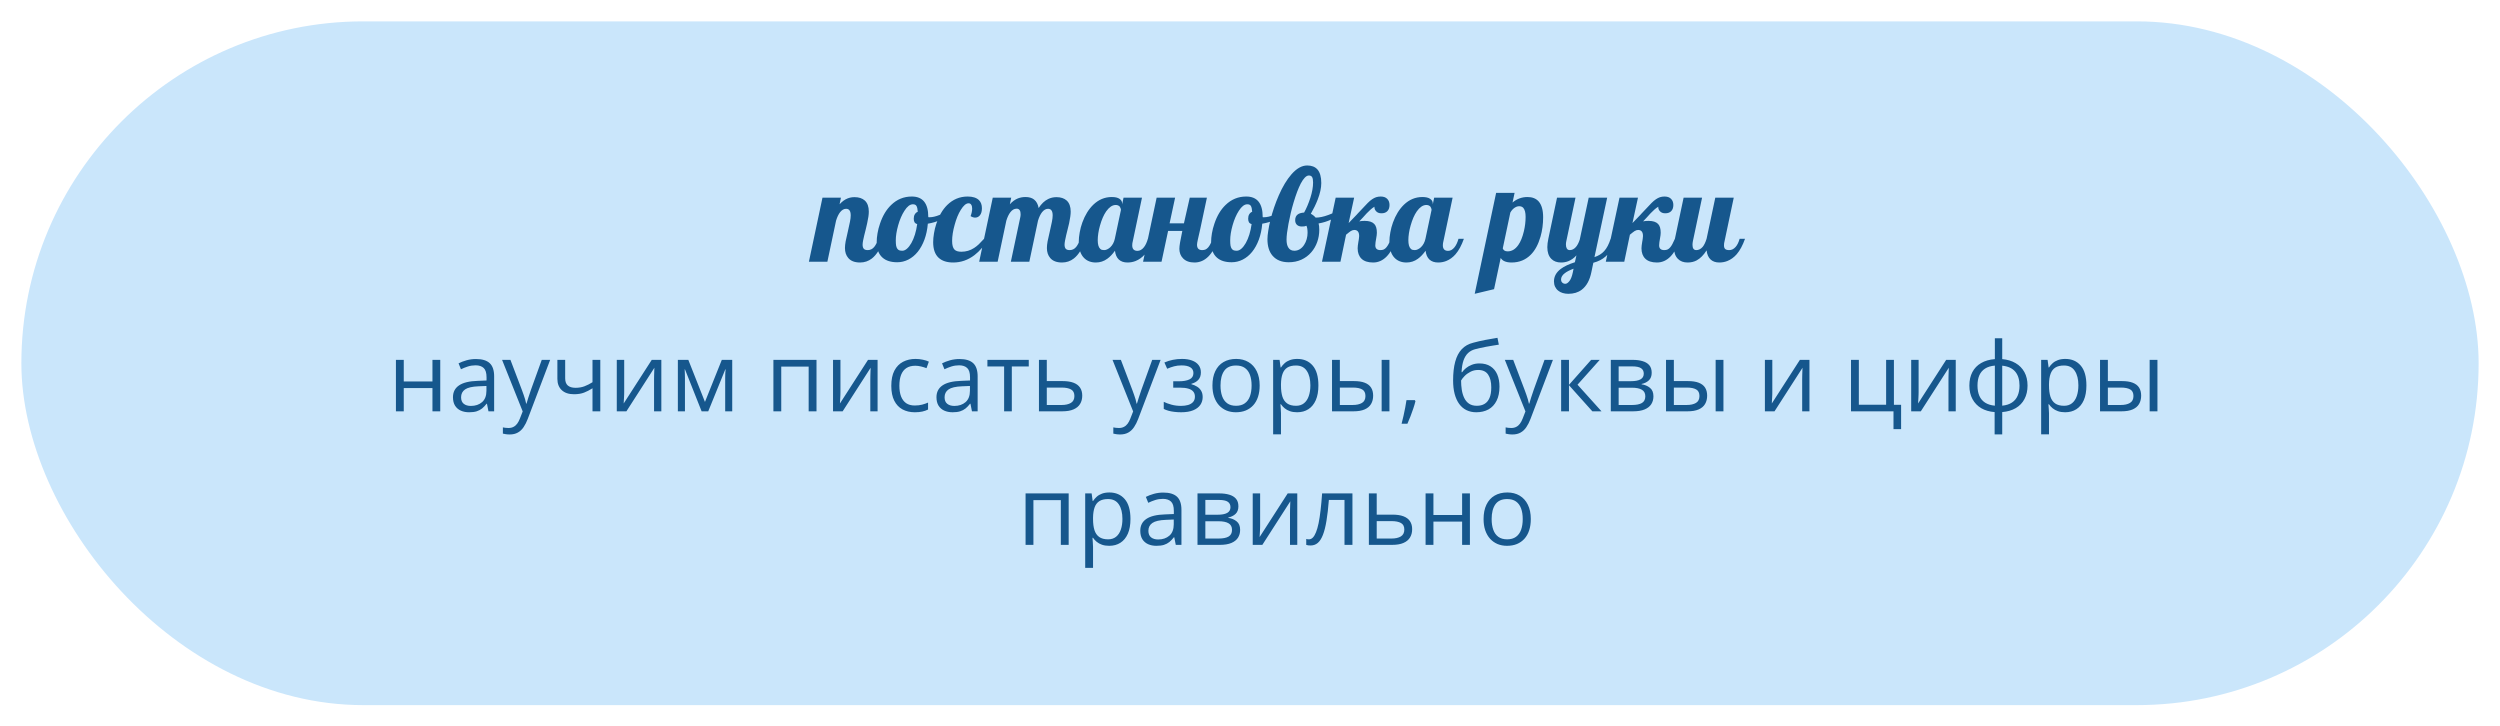 <?xml version="1.0" encoding="UTF-8"?> <svg xmlns="http://www.w3.org/2000/svg" width="468" height="136" viewBox="0 0 468 136" fill="none"> <g filter="url(#filter0_d_332_478)"> <rect x="4" width="460" height="128" rx="64" fill="#CAE6FB"></rect> <path d="M161 45.141C160.008 45.141 159.273 44.859 158.797 44.297C158.383 43.812 158.176 43.191 158.176 42.434C158.176 42.074 158.219 41.656 158.305 41.18C158.398 40.703 158.535 40.09 158.715 39.34C158.895 38.574 159.027 37.965 159.113 37.512C159.207 37.051 159.254 36.652 159.254 36.316C159.254 35.496 158.965 35.086 158.387 35.086C157.98 35.086 157.605 35.301 157.262 35.73C156.973 36.098 156.723 36.621 156.512 37.301L154.883 45H151.426L153.969 33H157.426L157.168 34.242C157.637 33.719 158.141 33.352 158.68 33.141C159.078 32.984 159.508 32.906 159.969 32.906C160.781 32.906 161.422 33.117 161.891 33.539C162.391 34 162.641 34.691 162.641 35.613C162.641 36.168 162.539 36.891 162.336 37.781C162.281 38.039 162.191 38.426 162.066 38.941C161.84 39.809 161.676 40.5 161.574 41.016C161.512 41.344 161.48 41.609 161.48 41.812C161.48 42.133 161.551 42.383 161.691 42.562C161.84 42.734 162.09 42.82 162.441 42.82C162.918 42.82 163.32 42.625 163.648 42.234C163.898 41.938 164.168 41.426 164.457 40.699H165.465C164.871 42.457 164.121 43.688 163.215 44.391C162.574 44.891 161.836 45.141 161 45.141ZM167.961 45.094C166.773 45.094 165.855 44.805 165.207 44.227C164.48 43.586 164.117 42.613 164.117 41.309C164.117 40.816 164.168 40.273 164.27 39.68C164.371 39.078 164.527 38.473 164.738 37.863C165.223 36.41 165.914 35.25 166.812 34.383C167.898 33.32 169.191 32.789 170.691 32.789C172.746 32.789 173.773 34.066 173.773 36.621V36.645C173.82 36.66 173.859 36.668 173.891 36.668H174.031C174.562 36.668 175.191 36.52 175.918 36.223C176.559 35.957 177.164 35.625 177.734 35.227L177.945 35.883C177.477 36.375 176.871 36.793 176.129 37.137C175.395 37.48 174.582 37.727 173.691 37.875C173.598 38.961 173.387 39.953 173.059 40.852C172.73 41.742 172.309 42.508 171.793 43.148C171.285 43.773 170.703 44.254 170.047 44.59C169.391 44.926 168.695 45.094 167.961 45.094ZM168.922 42.938C169.203 42.938 169.488 42.812 169.777 42.562C170.074 42.305 170.352 41.949 170.609 41.496C170.867 41.043 171.09 40.512 171.277 39.902C171.465 39.293 171.605 38.641 171.699 37.945C171.465 37.883 171.297 37.766 171.195 37.594C171.102 37.422 171.055 37.203 171.055 36.938C171.055 36.609 171.121 36.336 171.254 36.117C171.387 35.898 171.57 35.738 171.805 35.637C171.773 35.129 171.691 34.766 171.559 34.547C171.488 34.438 171.398 34.359 171.289 34.312C171.188 34.266 171.055 34.242 170.891 34.242C170.352 34.242 169.824 34.648 169.309 35.461C168.832 36.195 168.441 37.102 168.137 38.18C167.84 39.234 167.691 40.172 167.691 40.992C167.691 41.391 167.711 41.715 167.75 41.965C167.797 42.215 167.871 42.41 167.973 42.551C168.066 42.691 168.188 42.793 168.336 42.855C168.484 42.91 168.68 42.938 168.922 42.938ZM178.438 45.141C177.258 45.141 176.348 44.844 175.707 44.25C175.027 43.617 174.688 42.645 174.688 41.332C174.688 40.84 174.738 40.293 174.84 39.691C174.934 39.082 175.082 38.477 175.285 37.875C175.762 36.414 176.438 35.25 177.312 34.383C178.391 33.32 179.668 32.789 181.145 32.789C182.105 32.789 182.816 33.02 183.277 33.48C183.637 33.848 183.816 34.352 183.816 34.992C183.816 35.555 183.691 35.992 183.441 36.305C183.207 36.594 182.906 36.738 182.539 36.738C182.273 36.738 181.992 36.645 181.695 36.457C181.891 35.949 181.988 35.477 181.988 35.039C181.988 34.734 181.93 34.496 181.812 34.324C181.703 34.145 181.539 34.055 181.32 34.055C180.852 34.055 180.363 34.469 179.855 35.297C179.395 36.031 179.012 36.965 178.707 38.098C178.395 39.207 178.238 40.211 178.238 41.109C178.238 41.891 178.387 42.43 178.684 42.727C178.941 42.992 179.371 43.125 179.973 43.125C180.84 43.125 181.633 42.891 182.352 42.422C182.656 42.227 182.949 41.996 183.23 41.73C183.512 41.457 183.84 41.113 184.215 40.699H185.035C184.277 41.98 183.406 43 182.422 43.758C181.211 44.68 179.883 45.141 178.438 45.141ZM198.805 45.141C197.812 45.141 197.078 44.859 196.602 44.297C196.188 43.812 195.98 43.191 195.98 42.434C195.98 42.074 196.023 41.656 196.109 41.18C196.203 40.703 196.34 40.09 196.52 39.34C196.699 38.574 196.832 37.965 196.918 37.512C197.012 37.051 197.059 36.652 197.059 36.316C197.059 35.496 196.77 35.086 196.191 35.086C195.785 35.086 195.41 35.301 195.066 35.73C194.777 36.098 194.527 36.621 194.316 37.301L192.688 45H189.23L190.988 36.715C191.035 36.527 191.059 36.328 191.059 36.117C191.059 35.797 191.008 35.551 190.906 35.379C190.773 35.168 190.582 35.062 190.332 35.062C189.879 35.062 189.484 35.281 189.148 35.719C188.852 36.094 188.598 36.621 188.387 37.301L186.758 45H183.301L185.844 33H189.301L189.043 34.242C189.512 33.719 190.023 33.348 190.578 33.129C191.016 32.965 191.48 32.883 191.973 32.883C192.645 32.883 193.18 33.039 193.578 33.352C194.023 33.703 194.309 34.234 194.434 34.945C194.949 34.148 195.543 33.586 196.215 33.258C196.691 33.023 197.211 32.906 197.773 32.906C198.578 32.906 199.215 33.117 199.684 33.539C200.184 34 200.434 34.691 200.434 35.613C200.434 36.137 200.336 36.859 200.141 37.781C200.062 38.164 199.969 38.551 199.859 38.941C199.664 39.691 199.504 40.383 199.379 41.016C199.316 41.344 199.285 41.609 199.285 41.812C199.285 42.133 199.355 42.383 199.496 42.562C199.645 42.734 199.895 42.82 200.246 42.82C200.723 42.82 201.125 42.625 201.453 42.234C201.703 41.938 201.973 41.426 202.262 40.699H203.27C202.676 42.457 201.926 43.688 201.02 44.391C200.379 44.891 199.641 45.141 198.805 45.141ZM205.145 45.141C204.23 45.141 203.492 44.855 202.93 44.285C202.273 43.613 201.945 42.613 201.945 41.285C201.945 40.723 202.004 40.129 202.121 39.504C202.23 38.879 202.395 38.262 202.613 37.652C203.113 36.277 203.797 35.168 204.664 34.324C205.664 33.363 206.816 32.883 208.121 32.883C208.77 32.883 209.254 32.996 209.574 33.223C209.902 33.441 210.066 33.734 210.066 34.102V34.277L210.324 33H213.781L212.059 41.156C211.988 41.391 211.953 41.648 211.953 41.93C211.953 42.617 212.281 42.961 212.938 42.961C213.375 42.961 213.773 42.738 214.133 42.293C214.438 41.918 214.688 41.387 214.883 40.699H215.891C215.461 41.918 214.941 42.883 214.332 43.594C213.816 44.18 213.234 44.602 212.586 44.859C212.109 45.047 211.605 45.141 211.074 45.141C210.395 45.141 209.852 44.957 209.445 44.59C209.047 44.215 208.805 43.664 208.719 42.938C208.266 43.578 207.789 44.078 207.289 44.438C206.648 44.906 205.934 45.141 205.145 45.141ZM206.703 42.82C206.883 42.82 207.07 42.773 207.266 42.68C207.469 42.586 207.664 42.453 207.852 42.281C208.273 41.875 208.555 41.348 208.695 40.699L209.844 35.285C209.844 35.207 209.824 35.117 209.785 35.016C209.754 34.906 209.707 34.805 209.645 34.711C209.457 34.484 209.195 34.371 208.859 34.371C208.539 34.371 208.227 34.477 207.922 34.688C207.625 34.898 207.344 35.191 207.078 35.566C206.609 36.246 206.223 37.133 205.918 38.227C205.777 38.711 205.672 39.191 205.602 39.668C205.531 40.137 205.496 40.562 205.496 40.945C205.496 41.742 205.645 42.281 205.941 42.562C206.043 42.672 206.156 42.742 206.281 42.773C206.406 42.805 206.547 42.82 206.703 42.82ZM223.602 45.141C222.68 45.141 221.969 44.883 221.469 44.367C221.242 44.141 221.07 43.875 220.953 43.57C220.836 43.258 220.777 42.934 220.777 42.598C220.777 42.301 220.82 41.898 220.906 41.391C221 40.883 221.141 40.164 221.328 39.234H218.668L217.438 45H213.98L216.523 33H219.98L218.949 37.805H221.633L222.723 33H225.934L224.668 38.953L224.246 40.805C224.137 41.289 224.082 41.625 224.082 41.812C224.082 42.484 224.402 42.82 225.043 42.82C225.285 42.82 225.496 42.781 225.676 42.703C225.855 42.617 226.023 42.484 226.18 42.305C226.32 42.141 226.453 41.938 226.578 41.695C226.711 41.453 226.871 41.121 227.059 40.699H228.066C227.059 43.66 225.57 45.141 223.602 45.141ZM230.562 45.094C229.375 45.094 228.457 44.805 227.809 44.227C227.082 43.586 226.719 42.613 226.719 41.309C226.719 40.816 226.77 40.273 226.871 39.68C226.973 39.078 227.129 38.473 227.34 37.863C227.824 36.41 228.516 35.25 229.414 34.383C230.5 33.32 231.793 32.789 233.293 32.789C235.348 32.789 236.375 34.066 236.375 36.621V36.645C236.422 36.66 236.461 36.668 236.492 36.668H236.633C237.164 36.668 237.793 36.52 238.52 36.223C239.16 35.957 239.766 35.625 240.336 35.227L240.547 35.883C240.078 36.375 239.473 36.793 238.73 37.137C237.996 37.48 237.184 37.727 236.293 37.875C236.199 38.961 235.988 39.953 235.66 40.852C235.332 41.742 234.91 42.508 234.395 43.148C233.887 43.773 233.305 44.254 232.648 44.59C231.992 44.926 231.297 45.094 230.562 45.094ZM231.523 42.938C231.805 42.938 232.09 42.812 232.379 42.562C232.676 42.305 232.953 41.949 233.211 41.496C233.469 41.043 233.691 40.512 233.879 39.902C234.066 39.293 234.207 38.641 234.301 37.945C234.066 37.883 233.898 37.766 233.797 37.594C233.703 37.422 233.656 37.203 233.656 36.938C233.656 36.609 233.723 36.336 233.855 36.117C233.988 35.898 234.172 35.738 234.406 35.637C234.375 35.129 234.293 34.766 234.16 34.547C234.09 34.438 234 34.359 233.891 34.312C233.789 34.266 233.656 34.242 233.492 34.242C232.953 34.242 232.426 34.648 231.91 35.461C231.434 36.195 231.043 37.102 230.738 38.18C230.441 39.234 230.293 40.172 230.293 40.992C230.293 41.391 230.312 41.715 230.352 41.965C230.398 42.215 230.473 42.41 230.574 42.551C230.668 42.691 230.789 42.793 230.938 42.855C231.086 42.91 231.281 42.938 231.523 42.938ZM241.25 45.094C239.938 45.094 238.93 44.688 238.227 43.875C237.586 43.133 237.266 42.102 237.266 40.781C237.266 40.352 237.316 39.824 237.418 39.199C237.512 38.566 237.648 37.887 237.828 37.16C238.219 35.598 238.738 34.07 239.387 32.578C240.105 30.938 240.895 29.625 241.754 28.641C242.723 27.531 243.707 26.977 244.707 26.977C245.543 26.977 246.184 27.227 246.629 27.727C247.105 28.273 247.344 29.121 247.344 30.27C247.344 31.176 247.121 32.203 246.676 33.352C246.34 34.219 245.91 35.109 245.387 36.023C245.723 36.188 246.023 36.426 246.289 36.738C246.984 36.738 247.773 36.574 248.656 36.246C249.445 35.965 250.121 35.625 250.684 35.227L250.906 35.883C250.461 36.352 249.887 36.758 249.184 37.102C248.48 37.438 247.699 37.68 246.84 37.828C246.926 38.125 246.969 38.523 246.969 39.023C246.969 39.82 246.84 40.582 246.582 41.309C246.324 42.035 245.949 42.68 245.457 43.242C244.949 43.828 244.336 44.285 243.617 44.613C242.906 44.934 242.117 45.094 241.25 45.094ZM242.305 42.938C242.68 42.938 243.023 42.84 243.336 42.645C243.648 42.449 243.914 42.18 244.133 41.836C244.344 41.516 244.504 41.16 244.613 40.77C244.723 40.371 244.777 39.973 244.777 39.574C244.777 38.98 244.707 38.543 244.566 38.262C244.41 38.316 244.277 38.355 244.168 38.379C244.066 38.395 243.91 38.402 243.699 38.402C243.316 38.402 243.012 38.297 242.785 38.086C242.566 37.875 242.457 37.586 242.457 37.219C242.457 36.742 242.617 36.383 242.938 36.141C243.195 35.945 243.594 35.828 244.133 35.789C244.562 35.016 244.949 34.105 245.293 33.059C245.637 31.988 245.809 31.023 245.809 30.164C245.809 29.68 245.746 29.34 245.621 29.145C245.504 28.949 245.305 28.852 245.023 28.852C244.773 28.852 244.52 28.984 244.262 29.25C244.004 29.516 243.75 29.887 243.5 30.363C243.047 31.246 242.602 32.422 242.164 33.891C241.789 35.133 241.469 36.469 241.203 37.898C240.961 39.18 240.84 40.164 240.84 40.852C240.84 41.5 240.953 42 241.18 42.352C241.422 42.742 241.797 42.938 242.305 42.938ZM257.047 45.141C256.094 45.141 255.371 44.906 254.879 44.438C254.395 43.969 254.152 43.316 254.152 42.48C254.152 42.207 254.199 41.797 254.293 41.25C254.309 41.125 254.324 41.039 254.34 40.992C254.355 40.836 254.371 40.73 254.387 40.676C254.418 40.52 254.434 40.359 254.434 40.195C254.434 39.43 254.129 39.047 253.52 39.047C253.316 39.047 253.098 39.117 252.863 39.258L252.477 39.539L251.984 39.938L250.93 45H247.473L250.039 33H253.496L252.465 37.758C252.98 37.242 253.48 36.723 253.965 36.199L254.141 36C255.07 35 255.703 34.332 256.039 33.996C256.594 33.441 257.117 33.082 257.609 32.918C257.883 32.832 258.168 32.789 258.465 32.789C259.004 32.789 259.414 32.938 259.695 33.234C259.977 33.523 260.117 33.902 260.117 34.371C260.117 34.863 259.984 35.246 259.719 35.52C259.461 35.793 259.09 35.93 258.605 35.93C258.16 35.93 257.82 35.793 257.586 35.52C257.375 35.285 257.277 35.012 257.293 34.699C257.043 34.848 256.805 35.023 256.578 35.227C256.359 35.422 256.117 35.656 255.852 35.93L255.617 36.188C255.508 36.297 255.359 36.461 255.172 36.68C254.977 36.906 254.738 37.16 254.457 37.441C254.73 37.379 255.066 37.348 255.465 37.348C256.293 37.348 256.891 37.539 257.258 37.922C257.586 38.258 257.75 38.809 257.75 39.574C257.75 39.832 257.703 40.211 257.609 40.711C257.57 40.906 257.535 41.113 257.504 41.332C257.473 41.543 257.457 41.742 257.457 41.93C257.457 42.523 257.777 42.82 258.418 42.82C258.66 42.82 258.867 42.781 259.039 42.703C259.219 42.617 259.383 42.484 259.531 42.305C259.672 42.141 259.809 41.934 259.941 41.684C260.074 41.434 260.23 41.105 260.41 40.699H261.418C260.41 43.66 258.953 45.141 257.047 45.141ZM263.293 45.141C262.379 45.141 261.641 44.855 261.078 44.285C260.422 43.613 260.094 42.613 260.094 41.285C260.094 40.723 260.152 40.129 260.27 39.504C260.379 38.879 260.543 38.262 260.762 37.652C261.262 36.277 261.945 35.168 262.812 34.324C263.812 33.363 264.965 32.883 266.27 32.883C266.918 32.883 267.402 32.996 267.723 33.223C268.051 33.441 268.215 33.734 268.215 34.102V34.277L268.473 33H271.93L270.207 41.156C270.137 41.391 270.102 41.648 270.102 41.93C270.102 42.617 270.43 42.961 271.086 42.961C271.523 42.961 271.922 42.738 272.281 42.293C272.586 41.918 272.836 41.387 273.031 40.699H274.039C273.609 41.918 273.09 42.883 272.48 43.594C271.965 44.18 271.383 44.602 270.734 44.859C270.258 45.047 269.754 45.141 269.223 45.141C268.543 45.141 268 44.957 267.594 44.59C267.195 44.215 266.953 43.664 266.867 42.938C266.414 43.578 265.938 44.078 265.438 44.438C264.797 44.906 264.082 45.141 263.293 45.141ZM264.852 42.82C265.031 42.82 265.219 42.773 265.414 42.68C265.617 42.586 265.812 42.453 266 42.281C266.422 41.875 266.703 41.348 266.844 40.699L267.992 35.285C267.992 35.207 267.973 35.117 267.934 35.016C267.902 34.906 267.855 34.805 267.793 34.711C267.605 34.484 267.344 34.371 267.008 34.371C266.688 34.371 266.375 34.477 266.07 34.688C265.773 34.898 265.492 35.191 265.227 35.566C264.758 36.246 264.371 37.133 264.066 38.227C263.926 38.711 263.82 39.191 263.75 39.668C263.68 40.137 263.645 40.562 263.645 40.945C263.645 41.742 263.793 42.281 264.09 42.562C264.191 42.672 264.305 42.742 264.43 42.773C264.555 42.805 264.695 42.82 264.852 42.82ZM280.074 32.109H283.531L283.145 33.914C283.957 33.227 284.891 32.883 285.945 32.883C286.844 32.883 287.539 33.156 288.031 33.703C288.594 34.344 288.875 35.332 288.875 36.668C288.875 37.957 288.711 39.168 288.383 40.301C287.969 41.746 287.367 42.867 286.578 43.664C285.609 44.648 284.406 45.141 282.969 45.141C282.414 45.141 281.957 45.055 281.598 44.883C281.324 44.758 281.102 44.559 280.93 44.285L279.688 50.133L276.066 51L280.074 32.109ZM282.23 43.055C283.004 43.055 283.668 42.66 284.223 41.871C284.66 41.254 285.012 40.387 285.277 39.27C285.488 38.371 285.594 37.48 285.594 36.598C285.594 35.809 285.449 35.246 285.16 34.91C284.973 34.707 284.715 34.605 284.387 34.605C284.098 34.605 283.805 34.707 283.508 34.91C283.211 35.113 282.953 35.406 282.734 35.789L281.316 42.504C281.371 42.66 281.473 42.793 281.621 42.902C281.777 43.004 281.98 43.055 282.23 43.055ZM293.586 51C293.211 51 292.859 50.949 292.531 50.848C292.211 50.754 291.934 50.609 291.699 50.414C291.449 50.219 291.254 49.973 291.113 49.676C290.973 49.387 290.902 49.051 290.902 48.668C290.902 47.762 291.328 46.984 292.18 46.336C292.82 45.859 293.699 45.445 294.816 45.094L295.109 43.805C294.641 44.32 294.133 44.684 293.586 44.895C293.164 45.059 292.711 45.141 292.227 45.141C291.461 45.141 290.855 44.914 290.41 44.461C289.91 43.961 289.66 43.23 289.66 42.27C289.66 41.816 289.723 41.293 289.848 40.699L291.477 33H294.934L293.211 41.156C293.164 41.352 293.141 41.555 293.141 41.766C293.141 42.07 293.191 42.312 293.293 42.492C293.41 42.711 293.598 42.82 293.855 42.82C294.277 42.82 294.656 42.633 294.992 42.258C295.281 41.938 295.527 41.469 295.73 40.852L297.406 33H300.863L298.484 44.133C299.242 43.883 299.848 43.508 300.301 43.008C300.793 42.469 301.195 41.699 301.508 40.699H302.516C302.086 42.121 301.445 43.219 300.594 43.992C299.969 44.555 299.195 44.953 298.273 45.188L297.91 46.922C297.605 48.453 296.996 49.562 296.082 50.25C295.418 50.75 294.586 51 293.586 51ZM293.035 49.125C293.277 49.125 293.535 48.949 293.809 48.598C294.074 48.254 294.281 47.719 294.43 46.992L294.57 46.301C293.844 46.574 293.301 46.852 292.941 47.133C292.465 47.492 292.227 47.895 292.227 48.34C292.227 48.551 292.293 48.727 292.426 48.867C292.574 49.039 292.777 49.125 293.035 49.125ZM310.18 45.141C309.227 45.141 308.504 44.906 308.012 44.438C307.527 43.969 307.285 43.316 307.285 42.48C307.285 42.207 307.332 41.797 307.426 41.25C307.441 41.125 307.457 41.039 307.473 40.992C307.488 40.836 307.504 40.73 307.52 40.676C307.551 40.52 307.566 40.359 307.566 40.195C307.566 39.43 307.262 39.047 306.652 39.047C306.449 39.047 306.23 39.117 305.996 39.258L305.609 39.539L305.117 39.938L304.062 45H300.605L303.172 33H306.629L305.598 37.758C306.113 37.242 306.613 36.723 307.098 36.199L307.273 36C308.203 35 308.836 34.332 309.172 33.996C309.727 33.441 310.25 33.082 310.742 32.918C311.016 32.832 311.301 32.789 311.598 32.789C312.137 32.789 312.547 32.938 312.828 33.234C313.109 33.523 313.25 33.902 313.25 34.371C313.25 34.863 313.117 35.246 312.852 35.52C312.594 35.793 312.223 35.93 311.738 35.93C311.293 35.93 310.953 35.793 310.719 35.52C310.508 35.285 310.41 35.012 310.426 34.699C310.176 34.848 309.938 35.023 309.711 35.227C309.492 35.422 309.25 35.656 308.984 35.93L308.75 36.188C308.641 36.297 308.492 36.461 308.305 36.68C308.109 36.906 307.871 37.16 307.59 37.441C307.863 37.379 308.199 37.348 308.598 37.348C309.426 37.348 310.023 37.539 310.391 37.922C310.719 38.258 310.883 38.809 310.883 39.574C310.883 39.832 310.836 40.211 310.742 40.711C310.703 40.906 310.668 41.113 310.637 41.332C310.605 41.543 310.59 41.742 310.59 41.93C310.59 42.523 310.91 42.82 311.551 42.82C311.793 42.82 312 42.781 312.172 42.703C312.352 42.617 312.516 42.484 312.664 42.305C312.805 42.141 312.941 41.934 313.074 41.684C313.207 41.434 313.363 41.105 313.543 40.699H314.551C313.543 43.66 312.086 45.141 310.18 45.141ZM315.922 45.141C315.156 45.141 314.551 44.914 314.105 44.461C313.605 43.961 313.355 43.23 313.355 42.27C313.355 41.816 313.418 41.293 313.543 40.699L315.172 33H318.629L316.906 41.156C316.859 41.398 316.836 41.625 316.836 41.836C316.836 42.492 317.074 42.82 317.551 42.82C317.988 42.82 318.383 42.621 318.734 42.223C319.016 41.887 319.262 41.379 319.473 40.699L321.102 33H324.559L322.836 41.156C322.766 41.391 322.73 41.648 322.73 41.93C322.73 42.258 322.809 42.488 322.965 42.621C323.121 42.754 323.371 42.82 323.715 42.82C324.16 42.82 324.559 42.621 324.91 42.223C325.223 41.871 325.473 41.363 325.66 40.699H326.668C326.238 41.918 325.719 42.883 325.109 43.594C324.594 44.18 324.012 44.602 323.363 44.859C322.887 45.047 322.383 45.141 321.852 45.141C321.164 45.141 320.617 44.949 320.211 44.566C319.805 44.184 319.559 43.617 319.473 42.867C318.926 43.742 318.309 44.367 317.621 44.742C317.129 45.008 316.562 45.141 315.922 45.141Z" fill="#16578D"></path> <path d="M75.585 63.367V67.41H80.955V63.367H82.414V73H80.955V68.649H75.585V73H74.117V63.367H75.585ZM89.111 63.209C90.26 63.209 91.112 63.467 91.669 63.982C92.226 64.498 92.504 65.321 92.504 66.452V73H91.44L91.159 71.576H91.089C90.819 71.928 90.538 72.224 90.245 72.464C89.952 72.698 89.612 72.877 89.226 73C88.845 73.117 88.376 73.176 87.819 73.176C87.233 73.176 86.712 73.073 86.255 72.868C85.804 72.663 85.446 72.353 85.183 71.936C84.925 71.52 84.796 70.993 84.796 70.355C84.796 69.394 85.177 68.655 85.939 68.14C86.7 67.624 87.86 67.343 89.419 67.296L91.08 67.226V66.637C91.08 65.805 90.901 65.222 90.544 64.888C90.186 64.554 89.683 64.387 89.032 64.387C88.528 64.387 88.048 64.46 87.591 64.606C87.134 64.753 86.7 64.926 86.29 65.125L85.842 64.018C86.275 63.795 86.773 63.605 87.336 63.446C87.898 63.288 88.49 63.209 89.111 63.209ZM91.062 68.254L89.595 68.315C88.394 68.362 87.547 68.559 87.055 68.904C86.562 69.25 86.316 69.739 86.316 70.372C86.316 70.923 86.483 71.33 86.817 71.594C87.151 71.857 87.594 71.989 88.144 71.989C89 71.989 89.7 71.752 90.245 71.277C90.79 70.803 91.062 70.091 91.062 69.142V68.254ZM93.989 63.367H95.554L97.681 68.957C97.804 69.285 97.918 69.602 98.023 69.906C98.129 70.205 98.223 70.492 98.305 70.768C98.387 71.043 98.451 71.31 98.498 71.567H98.56C98.642 71.274 98.759 70.891 98.911 70.416C99.064 69.936 99.228 69.446 99.403 68.948L101.416 63.367H102.989L98.797 74.415C98.574 75.007 98.314 75.522 98.015 75.962C97.722 76.401 97.364 76.738 96.942 76.973C96.52 77.213 96.011 77.333 95.413 77.333C95.138 77.333 94.894 77.315 94.684 77.28C94.473 77.251 94.291 77.216 94.139 77.175V76.006C94.268 76.035 94.423 76.061 94.605 76.085C94.792 76.108 94.985 76.12 95.185 76.12C95.548 76.12 95.861 76.05 96.125 75.909C96.394 75.774 96.626 75.575 96.819 75.311C97.013 75.048 97.18 74.734 97.32 74.371L97.848 73.018L93.989 63.367ZM105.802 63.367V66.83C105.802 67.434 105.966 67.879 106.294 68.166C106.628 68.453 107.111 68.597 107.744 68.597C108.354 68.597 108.907 68.503 109.405 68.315C109.903 68.128 110.407 67.873 110.917 67.551V63.367H112.376V73H110.917V68.685C110.378 69.03 109.848 69.303 109.326 69.502C108.805 69.701 108.181 69.801 107.454 69.801C106.464 69.801 105.696 69.543 105.151 69.027C104.612 68.512 104.343 67.814 104.343 66.936V63.367H105.802ZM116.85 63.367V69.423C116.85 69.54 116.847 69.692 116.841 69.88C116.835 70.061 116.826 70.258 116.814 70.469C116.803 70.674 116.791 70.873 116.779 71.066C116.773 71.254 116.765 71.409 116.753 71.532L122.009 63.367H123.802V73H122.439V67.094C122.439 66.906 122.442 66.666 122.448 66.373C122.454 66.08 122.463 65.793 122.475 65.512C122.486 65.225 122.495 65.002 122.501 64.844L117.263 73H115.461V63.367H116.85ZM137.073 63.367V73H135.755V66.725C135.755 66.467 135.761 66.206 135.772 65.942C135.79 65.673 135.811 65.403 135.834 65.134H135.781L132.582 73H131.343L128.223 65.134H128.17C128.188 65.403 128.199 65.673 128.205 65.942C128.217 66.206 128.223 66.484 128.223 66.777V73H126.896V63.367H128.855L131.967 71.242L135.122 63.367H137.073ZM152.85 63.367V73H151.382V64.624H146.249V73H144.781V63.367H152.85ZM157.332 63.367V69.423C157.332 69.54 157.329 69.692 157.323 69.88C157.317 70.061 157.309 70.258 157.297 70.469C157.285 70.674 157.273 70.873 157.262 71.066C157.256 71.254 157.247 71.409 157.235 71.532L162.491 63.367H164.284V73H162.922V67.094C162.922 66.906 162.925 66.666 162.931 66.373C162.937 66.08 162.945 65.793 162.957 65.512C162.969 65.225 162.978 65.002 162.983 64.844L157.745 73H155.943V63.367H157.332ZM171.245 73.176C170.378 73.176 169.613 72.997 168.951 72.64C168.289 72.282 167.773 71.737 167.404 71.005C167.035 70.272 166.851 69.35 166.851 68.236C166.851 67.07 167.044 66.118 167.431 65.38C167.823 64.636 168.362 64.085 169.048 63.727C169.733 63.37 170.513 63.191 171.386 63.191C171.866 63.191 172.329 63.241 172.774 63.341C173.226 63.435 173.595 63.555 173.882 63.701L173.442 64.923C173.149 64.806 172.81 64.7 172.423 64.606C172.042 64.513 171.685 64.466 171.351 64.466C170.683 64.466 170.126 64.609 169.681 64.897C169.241 65.184 168.91 65.606 168.688 66.162C168.471 66.719 168.362 67.404 168.362 68.219C168.362 68.998 168.468 69.663 168.679 70.214C168.896 70.765 169.215 71.186 169.637 71.48C170.064 71.767 170.598 71.91 171.236 71.91C171.746 71.91 172.206 71.857 172.616 71.752C173.026 71.641 173.398 71.512 173.732 71.365V72.666C173.41 72.83 173.05 72.956 172.651 73.044C172.259 73.132 171.79 73.176 171.245 73.176ZM179.621 63.209C180.77 63.209 181.622 63.467 182.179 63.982C182.735 64.498 183.014 65.321 183.014 66.452V73H181.95L181.669 71.576H181.599C181.329 71.928 181.048 72.224 180.755 72.464C180.462 72.698 180.122 72.877 179.735 73C179.354 73.117 178.886 73.176 178.329 73.176C177.743 73.176 177.222 73.073 176.765 72.868C176.313 72.663 175.956 72.353 175.692 71.936C175.435 71.52 175.306 70.993 175.306 70.355C175.306 69.394 175.687 68.655 176.448 68.14C177.21 67.624 178.37 67.343 179.929 67.296L181.59 67.226V66.637C181.59 65.805 181.411 65.222 181.054 64.888C180.696 64.554 180.192 64.387 179.542 64.387C179.038 64.387 178.558 64.46 178.101 64.606C177.644 64.753 177.21 64.926 176.8 65.125L176.352 64.018C176.785 63.795 177.283 63.605 177.846 63.446C178.408 63.288 179 63.209 179.621 63.209ZM181.572 68.254L180.104 68.315C178.903 68.362 178.057 68.559 177.564 68.904C177.072 69.25 176.826 69.739 176.826 70.372C176.826 70.923 176.993 71.33 177.327 71.594C177.661 71.857 178.104 71.989 178.654 71.989C179.51 71.989 180.21 71.752 180.755 71.277C181.3 70.803 181.572 70.091 181.572 69.142V68.254ZM192.585 64.606H189.412V73H187.971V64.606H184.842V63.367H192.585V64.606ZM195.96 67.34H198.913C199.733 67.34 200.416 67.442 200.961 67.647C201.506 67.853 201.913 68.157 202.183 68.561C202.458 68.966 202.596 69.467 202.596 70.064C202.596 70.662 202.461 71.181 202.191 71.62C201.928 72.06 201.518 72.399 200.961 72.64C200.41 72.88 199.698 73 198.825 73H194.492V63.367H195.96V67.34ZM201.128 70.135C201.128 69.543 200.917 69.133 200.495 68.904C200.079 68.67 199.496 68.553 198.746 68.553H195.96V71.814H198.755C199.458 71.814 200.029 71.685 200.469 71.427C200.908 71.163 201.128 70.732 201.128 70.135ZM208.265 63.367H209.829L211.956 68.957C212.079 69.285 212.193 69.602 212.299 69.906C212.404 70.205 212.498 70.492 212.58 70.768C212.662 71.043 212.727 71.31 212.773 71.567H212.835C212.917 71.274 213.034 70.891 213.187 70.416C213.339 69.936 213.503 69.446 213.679 68.948L215.691 63.367H217.265L213.072 74.415C212.85 75.007 212.589 75.522 212.29 75.962C211.997 76.401 211.64 76.738 211.218 76.973C210.796 77.213 210.286 77.333 209.688 77.333C209.413 77.333 209.17 77.315 208.959 77.28C208.748 77.251 208.566 77.216 208.414 77.175V76.006C208.543 76.035 208.698 76.061 208.88 76.085C209.067 76.108 209.261 76.12 209.46 76.12C209.823 76.12 210.137 76.05 210.4 75.909C210.67 75.774 210.901 75.575 211.095 75.311C211.288 75.048 211.455 74.734 211.596 74.371L212.123 73.018L208.265 63.367ZM221.281 63.191C222.002 63.191 222.626 63.291 223.153 63.49C223.681 63.684 224.088 63.968 224.375 64.343C224.662 64.718 224.806 65.175 224.806 65.714C224.806 66.294 224.647 66.757 224.331 67.103C224.015 67.448 223.578 67.697 223.021 67.85V67.92C223.414 68.025 223.769 68.178 224.085 68.377C224.407 68.57 224.662 68.828 224.85 69.15C225.043 69.467 225.14 69.862 225.14 70.337C225.14 70.876 224.993 71.362 224.7 71.796C224.407 72.224 223.962 72.561 223.364 72.807C222.767 73.053 222.011 73.176 221.097 73.176C220.646 73.176 220.218 73.149 219.813 73.097C219.409 73.05 219.043 72.98 218.715 72.886C218.387 72.792 218.1 72.681 217.854 72.552V71.225C218.264 71.424 218.744 71.6 219.295 71.752C219.846 71.904 220.44 71.981 221.079 71.981C221.571 71.981 222.014 71.925 222.406 71.814C222.799 71.696 223.109 71.512 223.338 71.26C223.572 71.002 223.689 70.665 223.689 70.249C223.689 69.868 223.587 69.555 223.382 69.309C223.177 69.057 222.869 68.872 222.459 68.755C222.055 68.632 221.542 68.57 220.921 68.57H219.629V67.375H220.692C221.519 67.375 222.178 67.258 222.67 67.023C223.162 66.789 223.408 66.394 223.408 65.837C223.408 65.356 223.218 64.999 222.837 64.765C222.456 64.524 221.911 64.404 221.202 64.404C220.675 64.404 220.209 64.46 219.805 64.571C219.4 64.677 218.964 64.829 218.495 65.028L217.977 63.859C218.48 63.637 219.008 63.47 219.559 63.358C220.109 63.247 220.684 63.191 221.281 63.191ZM235.81 68.166C235.81 68.957 235.707 69.663 235.502 70.284C235.297 70.905 235.001 71.43 234.614 71.857C234.228 72.285 233.759 72.613 233.208 72.842C232.663 73.064 232.045 73.176 231.354 73.176C230.709 73.176 230.117 73.064 229.578 72.842C229.045 72.613 228.582 72.285 228.189 71.857C227.803 71.43 227.501 70.905 227.284 70.284C227.073 69.663 226.968 68.957 226.968 68.166C226.968 67.111 227.146 66.215 227.504 65.477C227.861 64.732 228.371 64.167 229.033 63.78C229.701 63.388 230.495 63.191 231.415 63.191C232.294 63.191 233.062 63.388 233.718 63.78C234.38 64.173 234.893 64.741 235.256 65.485C235.625 66.224 235.81 67.117 235.81 68.166ZM228.479 68.166C228.479 68.939 228.582 69.61 228.787 70.179C228.992 70.747 229.309 71.186 229.736 71.497C230.164 71.808 230.715 71.963 231.389 71.963C232.057 71.963 232.604 71.808 233.032 71.497C233.466 71.186 233.785 70.747 233.99 70.179C234.195 69.61 234.298 68.939 234.298 68.166C234.298 67.398 234.195 66.736 233.99 66.18C233.785 65.617 233.469 65.184 233.041 64.879C232.613 64.574 232.06 64.422 231.38 64.422C230.378 64.422 229.643 64.753 229.174 65.415C228.711 66.077 228.479 66.994 228.479 68.166ZM242.858 63.191C244.06 63.191 245.018 63.605 245.732 64.431C246.447 65.257 246.805 66.499 246.805 68.157C246.805 69.253 246.641 70.173 246.312 70.917C245.984 71.661 245.521 72.224 244.924 72.605C244.332 72.985 243.632 73.176 242.823 73.176C242.313 73.176 241.865 73.108 241.479 72.974C241.092 72.839 240.761 72.657 240.485 72.429C240.21 72.2 239.981 71.951 239.8 71.682H239.694C239.712 71.91 239.732 72.186 239.756 72.508C239.785 72.83 239.8 73.111 239.8 73.352V77.307H238.332V63.367H239.536L239.729 64.791H239.8C239.987 64.498 240.216 64.231 240.485 63.991C240.755 63.745 241.083 63.552 241.47 63.411C241.862 63.265 242.325 63.191 242.858 63.191ZM242.604 64.422C241.936 64.422 241.396 64.551 240.986 64.809C240.582 65.066 240.286 65.453 240.099 65.969C239.911 66.478 239.812 67.12 239.8 67.894V68.175C239.8 68.989 239.888 69.678 240.063 70.24C240.245 70.803 240.541 71.231 240.951 71.523C241.367 71.816 241.924 71.963 242.621 71.963C243.219 71.963 243.717 71.802 244.115 71.48C244.514 71.157 244.81 70.709 245.003 70.135C245.202 69.555 245.302 68.89 245.302 68.14C245.302 67.003 245.079 66.101 244.634 65.433C244.194 64.759 243.518 64.422 242.604 64.422ZM249.354 73V63.367H250.821V67.34H253.458C254.278 67.34 254.952 67.442 255.479 67.647C256.013 67.853 256.408 68.157 256.666 68.561C256.924 68.966 257.053 69.467 257.053 70.064C257.053 70.662 256.924 71.181 256.666 71.62C256.414 72.06 256.016 72.399 255.471 72.64C254.932 72.88 254.229 73 253.361 73H249.354ZM250.821 71.814H253.221C253.947 71.814 254.527 71.685 254.961 71.427C255.395 71.169 255.611 70.738 255.611 70.135C255.611 69.543 255.409 69.133 255.005 68.904C254.601 68.67 254.021 68.553 253.265 68.553H250.821V71.814ZM258.644 73V63.367H260.103V73H258.644ZM264.857 70.908L264.972 71.11C264.866 71.538 264.731 71.995 264.567 72.481C264.409 72.968 264.233 73.454 264.04 73.94C263.853 74.433 263.662 74.893 263.469 75.32H262.379C262.502 74.852 262.622 74.356 262.739 73.835C262.856 73.319 262.962 72.81 263.056 72.306C263.155 71.796 263.234 71.33 263.293 70.908H264.857ZM272.021 67.217C272.021 65.846 272.152 64.677 272.416 63.71C272.68 62.737 273.087 61.958 273.638 61.372C274.194 60.78 274.909 60.376 275.782 60.159C276.532 59.954 277.294 59.778 278.067 59.632C278.841 59.48 279.594 59.348 280.326 59.236L280.581 60.52C280.212 60.572 279.825 60.634 279.421 60.704C279.017 60.769 278.612 60.839 278.208 60.915C277.804 60.985 277.423 61.062 277.065 61.144C276.708 61.22 276.392 61.299 276.116 61.381C275.618 61.516 275.188 61.75 274.824 62.084C274.467 62.418 274.183 62.878 273.972 63.464C273.767 64.05 273.644 64.788 273.603 65.679H273.708C273.884 65.421 274.124 65.166 274.429 64.914C274.733 64.662 275.097 64.454 275.519 64.29C275.94 64.12 276.415 64.035 276.942 64.035C277.774 64.035 278.469 64.217 279.025 64.58C279.582 64.938 280.001 65.441 280.282 66.092C280.563 66.742 280.704 67.504 280.704 68.377C280.704 69.426 280.522 70.308 280.159 71.022C279.802 71.737 279.298 72.276 278.647 72.64C277.997 72.997 277.232 73.176 276.354 73.176C275.674 73.176 275.064 73.044 274.525 72.78C273.992 72.517 273.538 72.13 273.163 71.62C272.794 71.11 272.51 70.486 272.311 69.748C272.117 69.01 272.021 68.166 272.021 67.217ZM276.468 71.963C277.024 71.963 277.502 71.846 277.9 71.611C278.305 71.377 278.615 71.008 278.832 70.504C279.055 69.994 279.166 69.332 279.166 68.518C279.166 67.498 278.97 66.701 278.577 66.127C278.19 65.547 277.569 65.257 276.714 65.257C276.181 65.257 275.697 65.371 275.264 65.6C274.83 65.822 274.464 66.089 274.165 66.399C273.866 66.71 273.649 66.988 273.515 67.234C273.515 67.832 273.559 68.412 273.646 68.975C273.734 69.537 273.887 70.044 274.104 70.495C274.32 70.946 274.619 71.304 275 71.567C275.387 71.831 275.876 71.963 276.468 71.963ZM281.706 63.367H283.271L285.397 68.957C285.521 69.285 285.635 69.602 285.74 69.906C285.846 70.205 285.939 70.492 286.021 70.768C286.104 71.043 286.168 71.31 286.215 71.567H286.276C286.358 71.274 286.476 70.891 286.628 70.416C286.78 69.936 286.944 69.446 287.12 68.948L289.133 63.367H290.706L286.514 74.415C286.291 75.007 286.03 75.522 285.731 75.962C285.438 76.401 285.081 76.738 284.659 76.973C284.237 77.213 283.728 77.333 283.13 77.333C282.854 77.333 282.611 77.315 282.4 77.28C282.189 77.251 282.008 77.216 281.855 77.175V76.006C281.984 76.035 282.14 76.061 282.321 76.085C282.509 76.108 282.702 76.12 282.901 76.12C283.265 76.12 283.578 76.05 283.842 75.909C284.111 75.774 284.343 75.575 284.536 75.311C284.729 75.048 284.896 74.734 285.037 74.371L285.564 73.018L281.706 63.367ZM297.86 63.367H299.469L295.312 68.017L299.803 73H298.089L293.712 68.113V73H292.244V63.367H293.712V68.043L297.86 63.367ZM309.198 65.784C309.198 66.388 309.022 66.859 308.671 67.199C308.319 67.533 307.865 67.759 307.309 67.876V67.946C307.912 68.028 308.431 68.245 308.864 68.597C309.304 68.942 309.523 69.473 309.523 70.188C309.523 70.738 309.392 71.225 309.128 71.647C308.864 72.068 308.451 72.399 307.889 72.64C307.326 72.88 306.594 73 305.691 73H301.543V63.367H305.656C306.348 63.367 306.957 63.446 307.484 63.605C308.018 63.757 308.437 64.009 308.741 64.36C309.046 64.712 309.198 65.186 309.198 65.784ZM308.003 70.188C308.003 69.619 307.786 69.209 307.353 68.957C306.925 68.705 306.301 68.579 305.48 68.579H303.011V71.814H305.516C306.324 71.814 306.939 71.69 307.361 71.444C307.789 71.192 308.003 70.773 308.003 70.188ZM307.713 65.951C307.713 65.494 307.546 65.154 307.212 64.932C306.878 64.703 306.33 64.589 305.568 64.589H303.011V67.357H305.313C306.104 67.357 306.702 67.243 307.106 67.015C307.511 66.786 307.713 66.432 307.713 65.951ZM311.879 73V63.367H313.347V67.34H315.983C316.804 67.34 317.478 67.442 318.005 67.647C318.538 67.853 318.934 68.157 319.191 68.561C319.449 68.966 319.578 69.467 319.578 70.064C319.578 70.662 319.449 71.181 319.191 71.62C318.939 72.06 318.541 72.399 317.996 72.64C317.457 72.88 316.754 73 315.887 73H311.879ZM313.347 71.814H315.746C316.473 71.814 317.053 71.685 317.486 71.427C317.92 71.169 318.137 70.738 318.137 70.135C318.137 69.543 317.935 69.133 317.53 68.904C317.126 68.67 316.546 68.553 315.79 68.553H313.347V71.814ZM321.169 73V63.367H322.628V73H321.169ZM331.777 63.367V69.423C331.777 69.54 331.774 69.692 331.769 69.88C331.763 70.061 331.754 70.258 331.742 70.469C331.73 70.674 331.719 70.873 331.707 71.066C331.701 71.254 331.692 71.409 331.681 71.532L336.937 63.367H338.729V73H337.367V67.094C337.367 66.906 337.37 66.666 337.376 66.373C337.382 66.08 337.391 65.793 337.402 65.512C337.414 65.225 337.423 65.002 337.429 64.844L332.19 73H330.389V63.367H331.777ZM355.886 76.331H354.462V73H346.508V63.367H347.976V71.761H353.082V63.367H354.541V71.778H355.886V76.331ZM359.164 63.367V69.423C359.164 69.54 359.161 69.692 359.155 69.88C359.149 70.061 359.141 70.258 359.129 70.469C359.117 70.674 359.105 70.873 359.094 71.066C359.088 71.254 359.079 71.409 359.067 71.532L364.323 63.367H366.116V73H364.754V67.094C364.754 66.906 364.757 66.666 364.763 66.373C364.769 66.08 364.777 65.793 364.789 65.512C364.801 65.225 364.81 65.002 364.815 64.844L359.577 73H357.775V63.367H359.164ZM374.817 59.324V63.227C375.772 63.309 376.604 63.558 377.313 63.974C378.022 64.384 378.573 64.943 378.966 65.652C379.358 66.361 379.555 67.205 379.555 68.184C379.555 69.144 379.364 69.982 378.983 70.697C378.608 71.412 378.066 71.978 377.357 72.394C376.654 72.81 375.808 73.059 374.817 73.141V77.324H373.394V73.141C372.438 73.07 371.606 72.83 370.897 72.42C370.194 72.004 369.646 71.439 369.254 70.724C368.861 70.009 368.665 69.162 368.665 68.184C368.665 67.205 368.853 66.361 369.228 65.652C369.608 64.938 370.153 64.375 370.862 63.965C371.571 63.549 372.43 63.303 373.438 63.227V59.324H374.817ZM373.438 64.439C372.693 64.504 372.081 64.691 371.601 65.002C371.12 65.312 370.763 65.734 370.528 66.268C370.3 66.801 370.186 67.439 370.186 68.184C370.186 68.928 370.303 69.569 370.537 70.108C370.771 70.642 371.129 71.064 371.609 71.374C372.09 71.685 372.699 71.875 373.438 71.945V64.439ZM374.817 64.457V71.945C375.556 71.869 376.162 71.673 376.637 71.356C377.117 71.04 377.472 70.615 377.7 70.082C377.935 69.549 378.052 68.916 378.052 68.184C378.052 67.07 377.785 66.2 377.252 65.573C376.719 64.94 375.907 64.568 374.817 64.457ZM386.63 63.191C387.831 63.191 388.789 63.605 389.504 64.431C390.219 65.257 390.576 66.499 390.576 68.157C390.576 69.253 390.412 70.173 390.084 70.917C389.756 71.661 389.293 72.224 388.695 72.605C388.104 72.985 387.403 73.176 386.595 73.176C386.085 73.176 385.637 73.108 385.25 72.974C384.863 72.839 384.532 72.657 384.257 72.429C383.981 72.2 383.753 71.951 383.571 71.682H383.466C383.483 71.91 383.504 72.186 383.527 72.508C383.557 72.83 383.571 73.111 383.571 73.352V77.307H382.104V63.367H383.308L383.501 64.791H383.571C383.759 64.498 383.987 64.231 384.257 63.991C384.526 63.745 384.854 63.552 385.241 63.411C385.634 63.265 386.097 63.191 386.63 63.191ZM386.375 64.422C385.707 64.422 385.168 64.551 384.758 64.809C384.354 65.066 384.058 65.453 383.87 65.969C383.683 66.478 383.583 67.12 383.571 67.894V68.175C383.571 68.989 383.659 69.678 383.835 70.24C384.017 70.803 384.312 71.231 384.723 71.523C385.139 71.816 385.695 71.963 386.393 71.963C386.99 71.963 387.488 71.802 387.887 71.48C388.285 71.157 388.581 70.709 388.774 70.135C388.974 69.555 389.073 68.89 389.073 68.14C389.073 67.003 388.851 66.101 388.405 65.433C387.966 64.759 387.289 64.422 386.375 64.422ZM393.125 73V63.367H394.593V67.34H397.229C398.05 67.34 398.724 67.442 399.251 67.647C399.784 67.853 400.18 68.157 400.438 68.561C400.695 68.966 400.824 69.467 400.824 70.064C400.824 70.662 400.695 71.181 400.438 71.62C400.186 72.06 399.787 72.399 399.242 72.64C398.703 72.88 398 73 397.133 73H393.125ZM394.593 71.814H396.992C397.719 71.814 398.299 71.685 398.732 71.427C399.166 71.169 399.383 70.738 399.383 70.135C399.383 69.543 399.181 69.133 398.776 68.904C398.372 68.67 397.792 68.553 397.036 68.553H394.593V71.814ZM402.415 73V63.367H403.874V73H402.415ZM200.056 88.367V98H198.588V89.624H193.455V98H191.987V88.367H200.056ZM207.676 88.191C208.877 88.191 209.835 88.605 210.55 89.431C211.265 90.257 211.622 91.499 211.622 93.157C211.622 94.253 211.458 95.173 211.13 95.917C210.802 96.661 210.339 97.224 209.741 97.605C209.149 97.985 208.449 98.176 207.641 98.176C207.131 98.176 206.683 98.108 206.296 97.974C205.909 97.839 205.578 97.657 205.303 97.429C205.027 97.2 204.799 96.951 204.617 96.682H204.512C204.529 96.91 204.55 97.186 204.573 97.508C204.603 97.83 204.617 98.111 204.617 98.352V102.307H203.149V88.367H204.354L204.547 89.791H204.617C204.805 89.498 205.033 89.231 205.303 88.991C205.572 88.745 205.9 88.552 206.287 88.411C206.68 88.265 207.143 88.191 207.676 88.191ZM207.421 89.422C206.753 89.422 206.214 89.551 205.804 89.809C205.399 90.066 205.104 90.453 204.916 90.969C204.729 91.478 204.629 92.12 204.617 92.894V93.175C204.617 93.989 204.705 94.678 204.881 95.24C205.062 95.803 205.358 96.231 205.769 96.523C206.185 96.816 206.741 96.963 207.438 96.963C208.036 96.963 208.534 96.802 208.933 96.48C209.331 96.157 209.627 95.709 209.82 95.135C210.02 94.555 210.119 93.89 210.119 93.14C210.119 92.003 209.896 91.101 209.451 90.433C209.012 89.759 208.335 89.422 207.421 89.422ZM217.774 88.209C218.923 88.209 219.775 88.467 220.332 88.982C220.889 89.498 221.167 90.321 221.167 91.452V98H220.104L219.822 96.576H219.752C219.482 96.928 219.201 97.224 218.908 97.464C218.615 97.698 218.275 97.877 217.889 98C217.508 98.117 217.039 98.176 216.482 98.176C215.896 98.176 215.375 98.073 214.918 97.868C214.467 97.663 214.109 97.353 213.846 96.936C213.588 96.52 213.459 95.993 213.459 95.355C213.459 94.394 213.84 93.655 214.602 93.14C215.363 92.624 216.523 92.343 218.082 92.296L219.743 92.226V91.637C219.743 90.805 219.564 90.222 219.207 89.888C218.85 89.554 218.346 89.387 217.695 89.387C217.191 89.387 216.711 89.46 216.254 89.606C215.797 89.753 215.363 89.926 214.953 90.125L214.505 89.018C214.938 88.795 215.437 88.605 215.999 88.446C216.562 88.288 217.153 88.209 217.774 88.209ZM219.726 93.254L218.258 93.315C217.057 93.362 216.21 93.559 215.718 93.904C215.226 94.25 214.979 94.739 214.979 95.372C214.979 95.923 215.146 96.33 215.48 96.594C215.814 96.857 216.257 96.989 216.808 96.989C217.663 96.989 218.363 96.752 218.908 96.277C219.453 95.803 219.726 95.091 219.726 94.142V93.254ZM231.828 90.784C231.828 91.388 231.652 91.859 231.301 92.199C230.949 92.533 230.495 92.759 229.938 92.876V92.946C230.542 93.028 231.061 93.245 231.494 93.597C231.934 93.942 232.153 94.473 232.153 95.188C232.153 95.738 232.021 96.225 231.758 96.647C231.494 97.068 231.081 97.399 230.519 97.64C229.956 97.88 229.224 98 228.321 98H224.173V88.367H228.286C228.978 88.367 229.587 88.446 230.114 88.605C230.647 88.757 231.066 89.009 231.371 89.36C231.676 89.712 231.828 90.186 231.828 90.784ZM230.633 95.188C230.633 94.619 230.416 94.209 229.982 93.957C229.555 93.705 228.931 93.579 228.11 93.579H225.641V96.814H228.146C228.954 96.814 229.569 96.69 229.991 96.444C230.419 96.192 230.633 95.773 230.633 95.188ZM230.343 90.951C230.343 90.494 230.176 90.154 229.842 89.932C229.508 89.703 228.96 89.589 228.198 89.589H225.641V92.357H227.943C228.734 92.357 229.332 92.243 229.736 92.015C230.141 91.786 230.343 91.432 230.343 90.951ZM235.897 88.367V94.423C235.897 94.54 235.895 94.692 235.889 94.88C235.883 95.061 235.874 95.258 235.862 95.469C235.851 95.674 235.839 95.873 235.827 96.066C235.821 96.254 235.812 96.409 235.801 96.532L241.057 88.367H242.85V98H241.487V92.094C241.487 91.906 241.49 91.666 241.496 91.373C241.502 91.08 241.511 90.793 241.522 90.512C241.534 90.225 241.543 90.002 241.549 89.844L236.311 98H234.509V88.367H235.897ZM253.177 98H251.691V89.589H248.765C248.647 91.106 248.498 92.407 248.316 93.491C248.141 94.569 247.918 95.451 247.648 96.137C247.385 96.816 247.062 97.317 246.682 97.64C246.307 97.956 245.858 98.114 245.337 98.114C245.179 98.114 245.029 98.106 244.889 98.088C244.748 98.07 244.628 98.041 244.528 98V96.893C244.604 96.916 244.684 96.934 244.766 96.945C244.854 96.957 244.944 96.963 245.038 96.963C245.302 96.963 245.542 96.855 245.759 96.638C245.981 96.415 246.181 96.081 246.356 95.636C246.538 95.19 246.699 94.628 246.84 93.948C246.98 93.263 247.104 92.457 247.209 91.531C247.32 90.6 247.417 89.545 247.499 88.367H253.177V98ZM257.721 92.34H260.674C261.494 92.34 262.177 92.442 262.722 92.647C263.267 92.853 263.674 93.157 263.943 93.561C264.219 93.966 264.356 94.467 264.356 95.064C264.356 95.662 264.222 96.181 263.952 96.62C263.688 97.06 263.278 97.399 262.722 97.64C262.171 97.88 261.459 98 260.586 98H256.253V88.367H257.721V92.34ZM262.889 95.135C262.889 94.543 262.678 94.133 262.256 93.904C261.84 93.67 261.257 93.553 260.507 93.553H257.721V96.814H260.516C261.219 96.814 261.79 96.685 262.229 96.427C262.669 96.163 262.889 95.732 262.889 95.135ZM268.338 88.367V92.41H273.708V88.367H275.167V98H273.708V93.649H268.338V98H266.87V88.367H268.338ZM286.566 93.166C286.566 93.957 286.464 94.663 286.259 95.284C286.054 95.905 285.758 96.43 285.371 96.857C284.984 97.285 284.516 97.613 283.965 97.842C283.42 98.064 282.802 98.176 282.11 98.176C281.466 98.176 280.874 98.064 280.335 97.842C279.802 97.613 279.339 97.285 278.946 96.857C278.56 96.43 278.258 95.905 278.041 95.284C277.83 94.663 277.725 93.957 277.725 93.166C277.725 92.111 277.903 91.215 278.261 90.477C278.618 89.732 279.128 89.167 279.79 88.78C280.458 88.388 281.252 88.191 282.172 88.191C283.051 88.191 283.818 88.388 284.475 88.78C285.137 89.173 285.649 89.741 286.013 90.485C286.382 91.224 286.566 92.117 286.566 93.166ZM279.236 93.166C279.236 93.939 279.339 94.61 279.544 95.179C279.749 95.747 280.065 96.186 280.493 96.497C280.921 96.808 281.472 96.963 282.146 96.963C282.813 96.963 283.361 96.808 283.789 96.497C284.223 96.186 284.542 95.747 284.747 95.179C284.952 94.61 285.055 93.939 285.055 93.166C285.055 92.398 284.952 91.736 284.747 91.18C284.542 90.617 284.226 90.184 283.798 89.879C283.37 89.574 282.816 89.422 282.137 89.422C281.135 89.422 280.399 89.753 279.931 90.415C279.468 91.077 279.236 91.994 279.236 93.166Z" fill="#16578D"></path> </g> <defs> <filter id="filter0_d_332_478" x="0" y="0" width="468" height="136" filterUnits="userSpaceOnUse" color-interpolation-filters="sRGB"> <feFlood flood-opacity="0" result="BackgroundImageFix"></feFlood> <feColorMatrix in="SourceAlpha" type="matrix" values="0 0 0 0 0 0 0 0 0 0 0 0 0 0 0 0 0 0 127 0" result="hardAlpha"></feColorMatrix> <feOffset dy="4"></feOffset> <feGaussianBlur stdDeviation="2"></feGaussianBlur> <feComposite in2="hardAlpha" operator="out"></feComposite> <feColorMatrix type="matrix" values="0 0 0 0 0.792 0 0 0 0 0.902 0 0 0 0 0.984 0 0 0 0.53 0"></feColorMatrix> <feBlend mode="normal" in2="BackgroundImageFix" result="effect1_dropShadow_332_478"></feBlend> <feBlend mode="normal" in="SourceGraphic" in2="effect1_dropShadow_332_478" result="shape"></feBlend> </filter> </defs> </svg> 